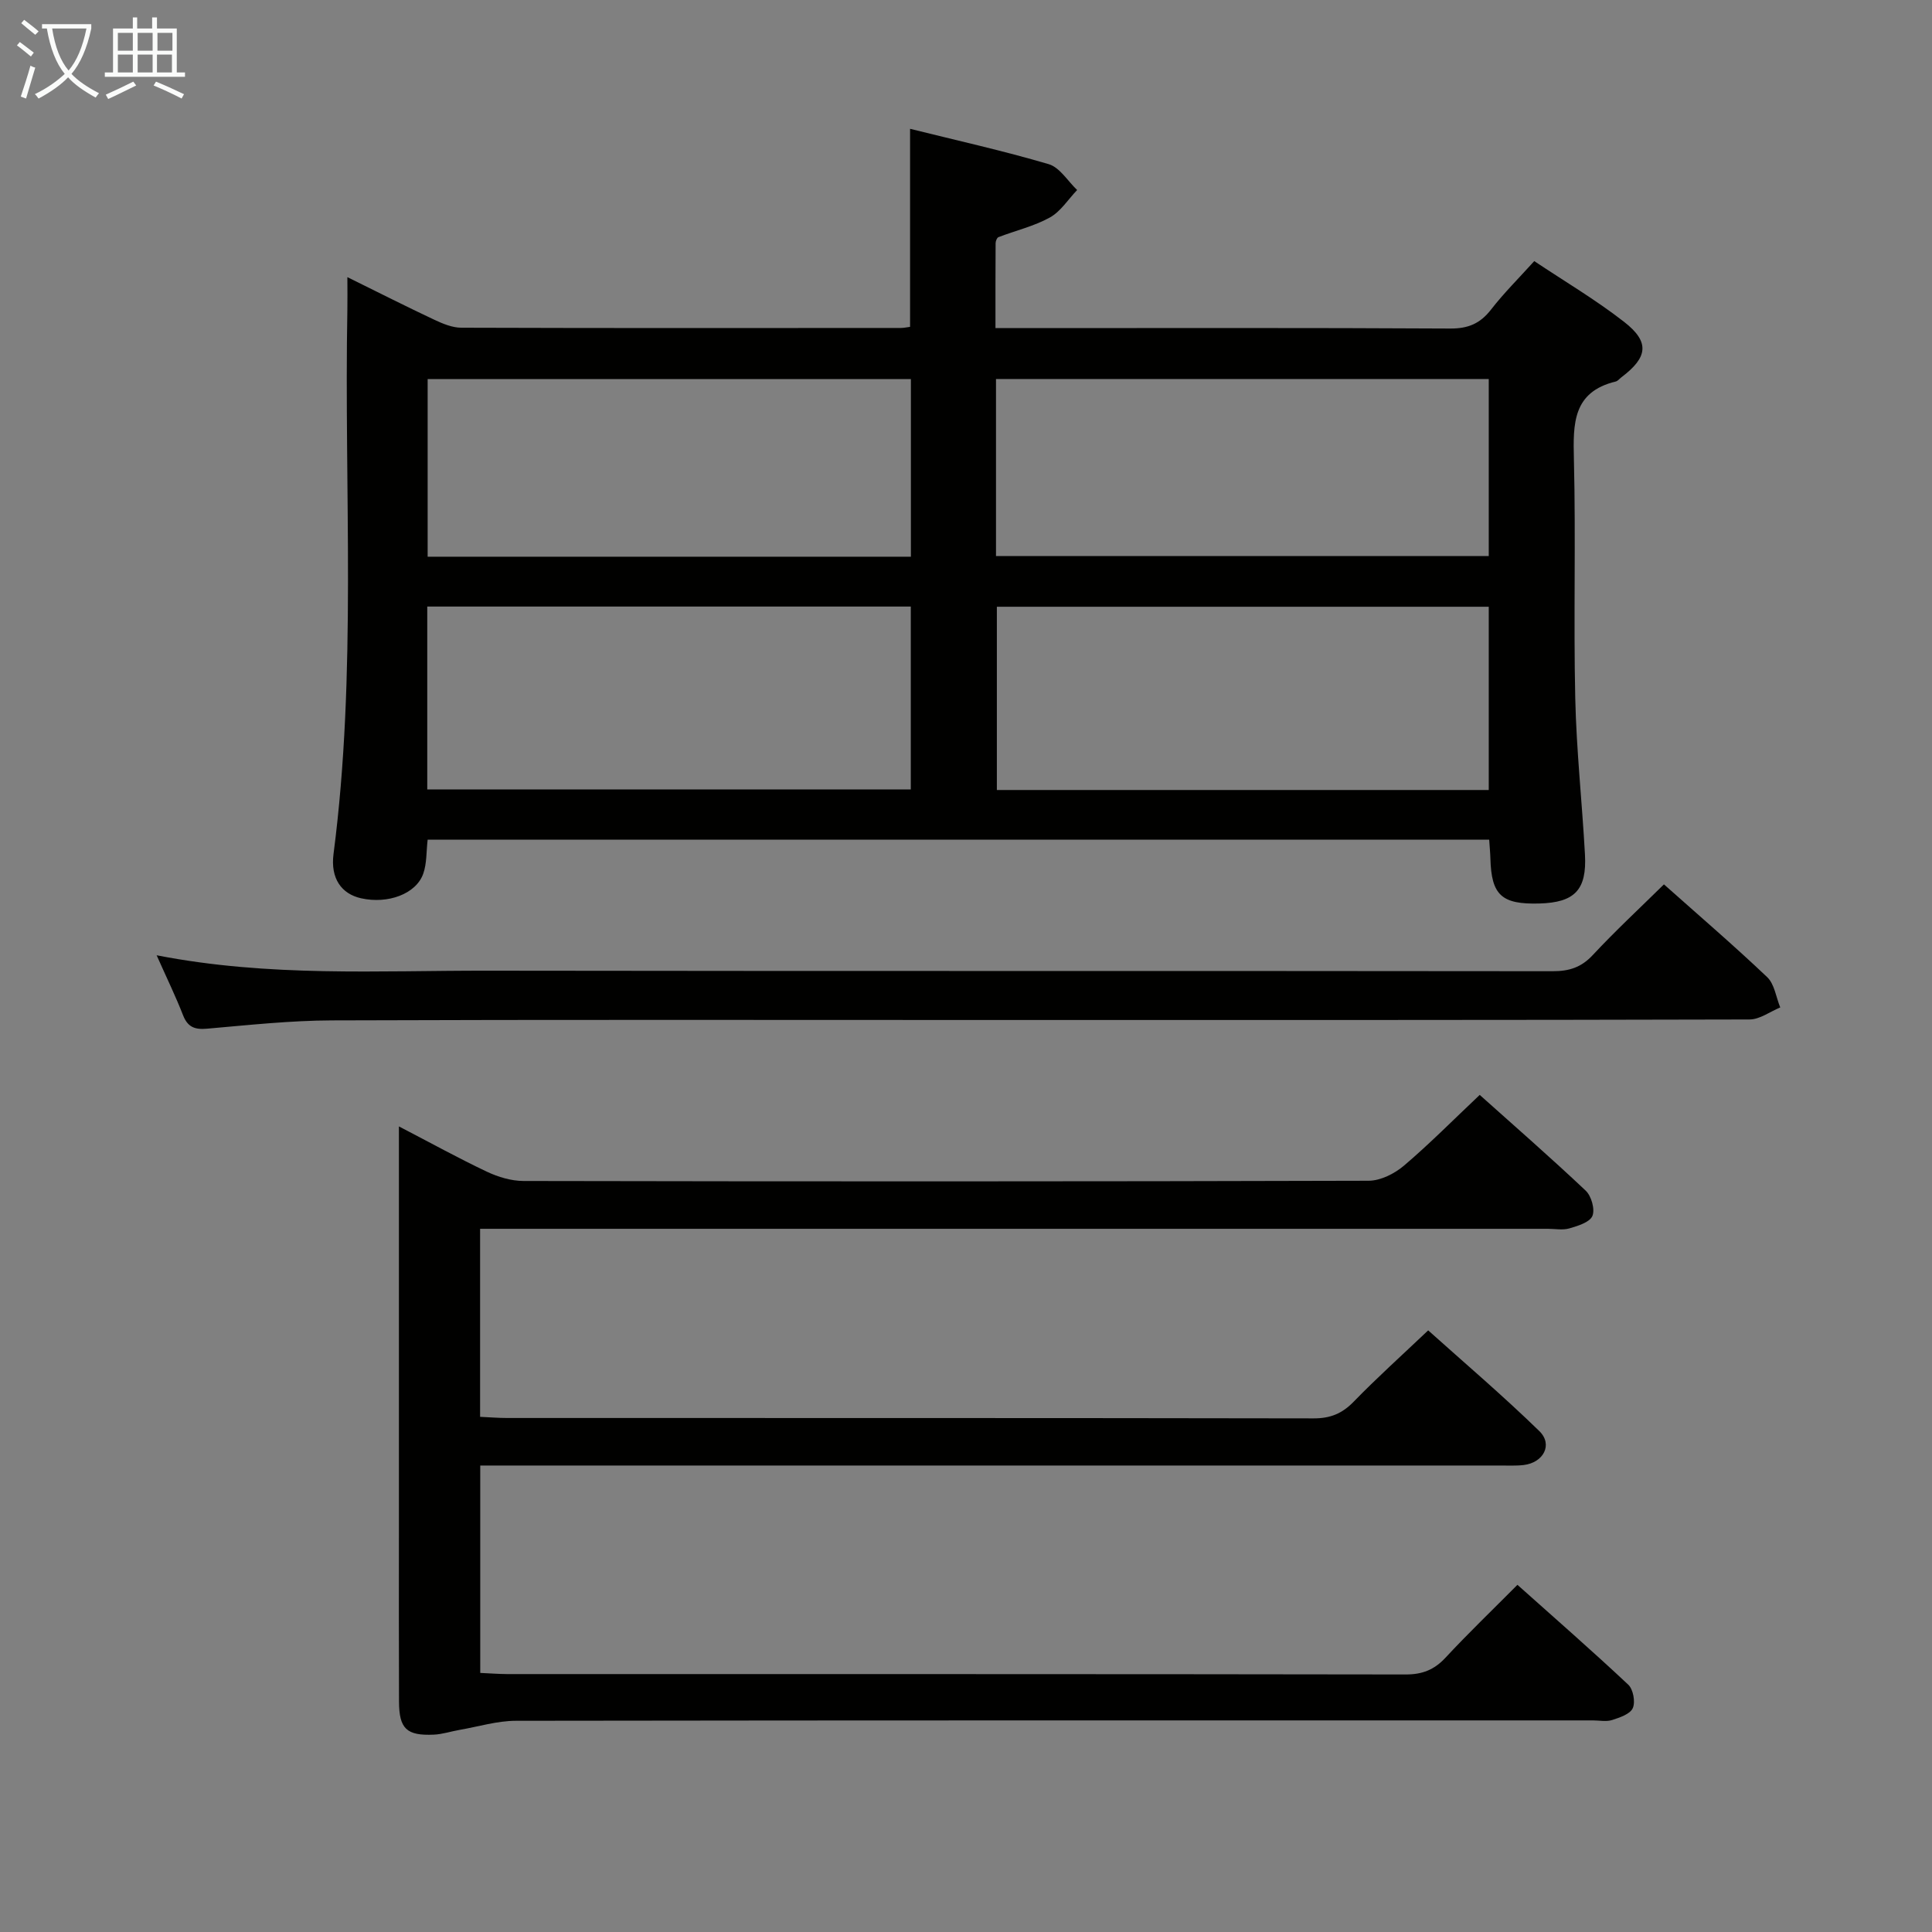 <svg enable-background="new 0 0 400 400" viewBox="0 0 400 400" xmlns="http://www.w3.org/2000/svg"><rect x="0" y="0" width="400" height="400" fill="#808080" stroke="none"/><g fill="#010100"><path d="m88.54 173.84c-.29 2.5-.16 4.92-.91 7.04-1.47 4.2-7.31 6.34-12.87 5.1-4.05-.9-6.36-4.1-5.71-9.15 4.87-37.5 2.17-75.18 2.87-112.78.04-1.94 0-3.88 0-6.67 6.5 3.2 12.21 6.1 18 8.82 1.75.82 3.72 1.65 5.6 1.65 30.33.1 60.66.07 90.99.05.64 0 1.27-.15 1.91-.23 0-13.57 0-26.94 0-41 9.58 2.38 19.24 4.53 28.71 7.32 2.29.68 3.94 3.51 5.88 5.35-1.86 1.94-3.41 4.45-5.65 5.69-3.29 1.82-7.09 2.7-10.64 4.07-.32.12-.59.82-.59 1.25-.04 5.64-.03 11.27-.03 17.58h5.65c29.5 0 59-.08 88.49.09 3.72.02 6.2-1.02 8.45-3.91 2.64-3.41 5.73-6.47 8.96-10.05 6.28 4.19 12.72 8 18.58 12.56 5.38 4.18 4.96 7.34-.52 11.48-.4.3-.75.78-1.2.89-8.91 2.16-8.83 8.74-8.65 16.1.41 16.49-.09 33 .28 49.49.24 10.79 1.42 21.56 2.01 32.35.4 7.34-2.14 9.92-9.43 10.13-7.84.22-9.95-1.73-10.15-9.34-.03-1.15-.15-2.3-.25-3.88-73.3 0-146.49 0-219.78 0zm219.69-48.22c-34.21 0-68.07 0-101.84 0v37.94h101.84c0-12.82 0-25.37 0-37.94zm-219.77 37.82h100.11c0-12.93 0-25.48 0-37.86-33.63 0-66.83 0-100.11 0zm117.75-48.31h102.02c0-12.55 0-24.63 0-36.66-34.21 0-68.06 0-102.02 0zm-17.62.13c0-12.55 0-24.77 0-36.78-33.64 0-66.87 0-100.05 0v36.78z"/><path d="m82.59 233.21c6.78 3.52 12.42 6.64 18.24 9.39 2.31 1.09 5.02 1.9 7.54 1.91 58.33.11 116.67.12 175-.05 2.46-.01 5.34-1.46 7.29-3.11 5.32-4.52 10.25-9.52 15.7-14.66 6.96 6.23 14.59 12.88 21.95 19.83 1.17 1.11 1.95 3.87 1.38 5.23-.55 1.31-3 2.06-4.75 2.57-1.38.41-2.98.09-4.48.09-71.5 0-143 0-214.5 0-2.11 0-4.23 0-6.56 0v38.93c2 .09 3.78.24 5.57.24 55.67.01 111.33-.02 167 .08 3.45.01 5.9-.99 8.29-3.45 4.75-4.89 9.83-9.46 15.43-14.77 7.39 6.63 15.45 13.49 23.02 20.86 2.85 2.78.85 6.54-3.27 7.02-1.65.19-3.33.09-4.99.1-68.17 0-136.33 0-204.5 0-2.11 0-4.22 0-6.52 0v42.94c2.01.09 3.8.23 5.58.24 62 .01 124-.02 186 .08 3.46.01 5.93-.96 8.27-3.48 4.64-4.99 9.56-9.72 14.89-15.08 7.76 6.93 15.48 13.67 22.94 20.67 1.03.96 1.51 3.58.94 4.86-.54 1.23-2.69 1.95-4.27 2.46-1.21.39-2.64.08-3.98.08-74.33 0-148.67-.03-223 .08-3.88.01-7.75 1.21-11.63 1.88-1.79.31-3.56.91-5.36.99-5.64.25-7.18-1.22-7.2-6.86-.05-11.67-.02-23.33-.02-35 0-25.83 0-51.67 0-77.5 0-1.83 0-3.64 0-6.57z"/><path d="m32.43 197.78c23.31 4.55 45.97 3.15 68.55 3.19 73.5.11 147 .02 220.5.11 3.41 0 5.91-.79 8.29-3.35 4.65-4.99 9.66-9.64 14.73-14.63 7.11 6.33 14.41 12.59 21.37 19.2 1.52 1.44 1.84 4.15 2.71 6.28-2.12.87-4.24 2.49-6.36 2.49-52 .14-104 .11-156 .11-45.83 0-91.67-.09-137.5.08-8.63.03-17.26.97-25.87 1.72-2.53.22-3.98-.32-4.95-2.78-1.5-3.86-3.32-7.59-5.47-12.42z"/></g><path d="m6.4 11.7c-1-.8-1.9-1.6-2.9-2.3l.6-.7c.9.7 1.9 1.4 2.9 2.2zm-2.1 8.3c.7-2.1 1.4-4.2 2-6.4.2.1.6.3 1 .4-.7 2.3-1.3 4.4-1.9 6.4zm3-12.8c-1.1-.9-2.1-1.7-2.9-2.4l.6-.7c1 .8 2 1.5 3 2.4zm1.4-1.3v-.9h10.2v.9c-.9 4.2-2.3 7.3-4.1 9.4 1.3 1.4 3.2 2.7 5.7 4-.2.2-.4.5-.7.9-2.5-1.4-4.4-2.7-5.7-4.2-1.4 1.5-3.5 3-6.1 4.4 0 0 0 0-.1-.1-.3-.4-.5-.7-.7-.8 2.7-1.3 4.7-2.8 6.2-4.2-1.8-2.2-3-5.3-3.7-9.4zm9.2 0h-7.1c.6 3.8 1.7 6.7 3.4 8.7 1.7-2 2.9-4.8 3.7-8.7z" fill="#fafbfa"/><path d="m31.6 3.6h.9v2.3h4.1v9.1h1.7v.9h-16.6v-.9h1.7v-9.1h4.1v-2.3h.9v2.3h3.1v-2.3zm-4 13.3.6.8c-1.9.9-3.8 1.9-5.8 2.8-.2-.3-.3-.6-.5-.9 2-.9 3.9-1.8 5.7-2.7zm-3.2-10.1v3.7h3.1v-3.7zm0 4.5v3.7h3.1v-3.7zm4.1-4.5v3.7h3.1v-3.7zm0 4.5v3.7h3.1v-3.7zm9.1 9.1c-2.1-1.1-4.1-2-5.8-2.7l.5-.8c2.2.9 4.1 1.8 5.8 2.6zm-1.9-13.6h-3.1v3.7h3.1zm-3.2 4.5v3.7h3.1v-3.7z" fill="#fafbfa"/></svg>
